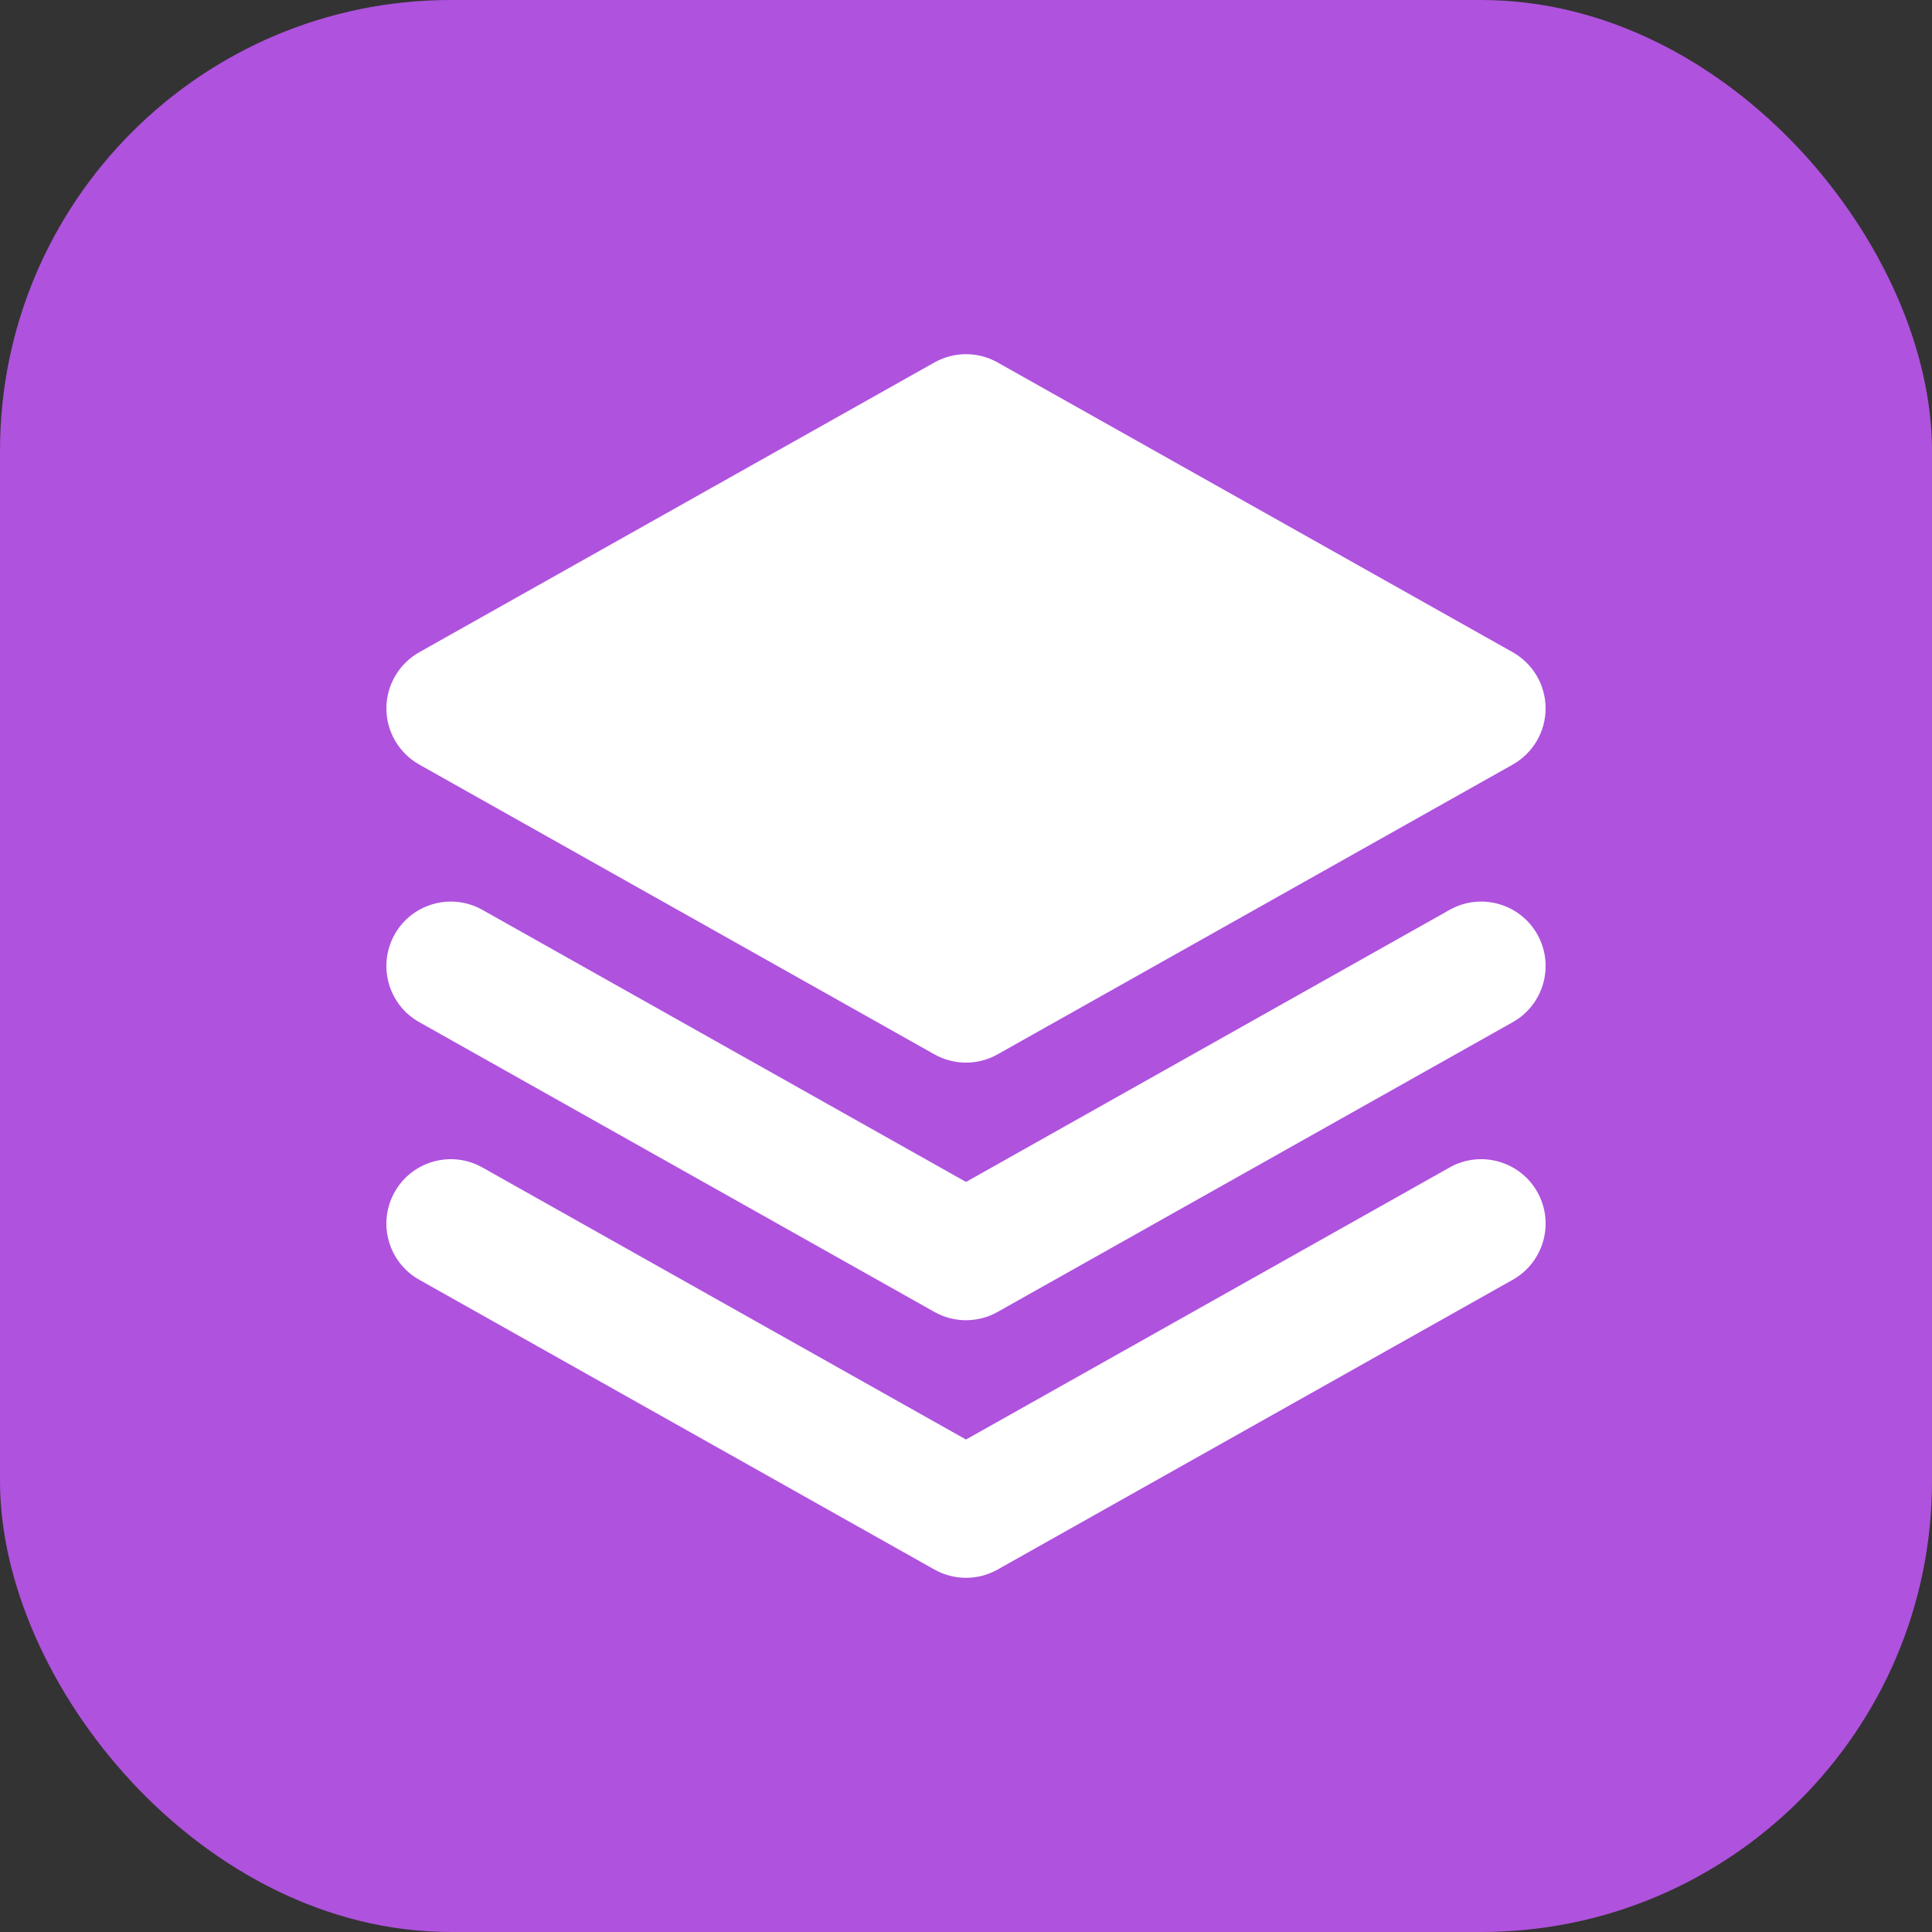 <svg width="30" height="30" viewBox="0 0 30 30" fill="none" xmlns="http://www.w3.org/2000/svg">
<rect x="0" y="0" width="30" height="30" fill="#333333" stroke="none"/>
<g clip-path="url(#clip0_2456_23222)">
<rect width="30" height="30" rx="7" fill="#AF52DE"/>
<path d="M14.51 5.628C14.814 5.457 15.186 5.457 15.49 5.628L23.49 10.128C23.805 10.306 24 10.639 24 11C24 11.361 23.805 11.694 23.49 11.872L15.49 16.372C15.186 16.543 14.814 16.543 14.51 16.372L6.51 11.872C6.195 11.694 6 11.361 6 11C6 10.639 6.195 10.306 6.51 10.128L14.51 5.628Z" fill="white"/>
<path d="M6.128 14.51C6.399 14.028 7.009 13.858 7.49 14.128L15 18.353L22.51 14.128C22.991 13.858 23.601 14.028 23.872 14.51C24.142 14.991 23.972 15.601 23.49 15.872L15.49 20.372C15.186 20.543 14.814 20.543 14.51 20.372L6.51 15.872C6.028 15.601 5.858 14.991 6.128 14.51Z" fill="white"/>
<path d="M7.49 18.128C7.009 17.858 6.399 18.028 6.128 18.51C5.858 18.991 6.028 19.601 6.51 19.872L14.51 24.372C14.814 24.543 15.186 24.543 15.49 24.372L23.49 19.872C23.972 19.601 24.142 18.991 23.872 18.51C23.601 18.028 22.991 17.858 22.51 18.128L15 22.353L7.49 18.128Z" fill="white"/>
</g>
<defs>
<clipPath id="clip0_2456_23222">
<rect width="30" height="30" fill="white"/>
</clipPath>
</defs>
</svg>
